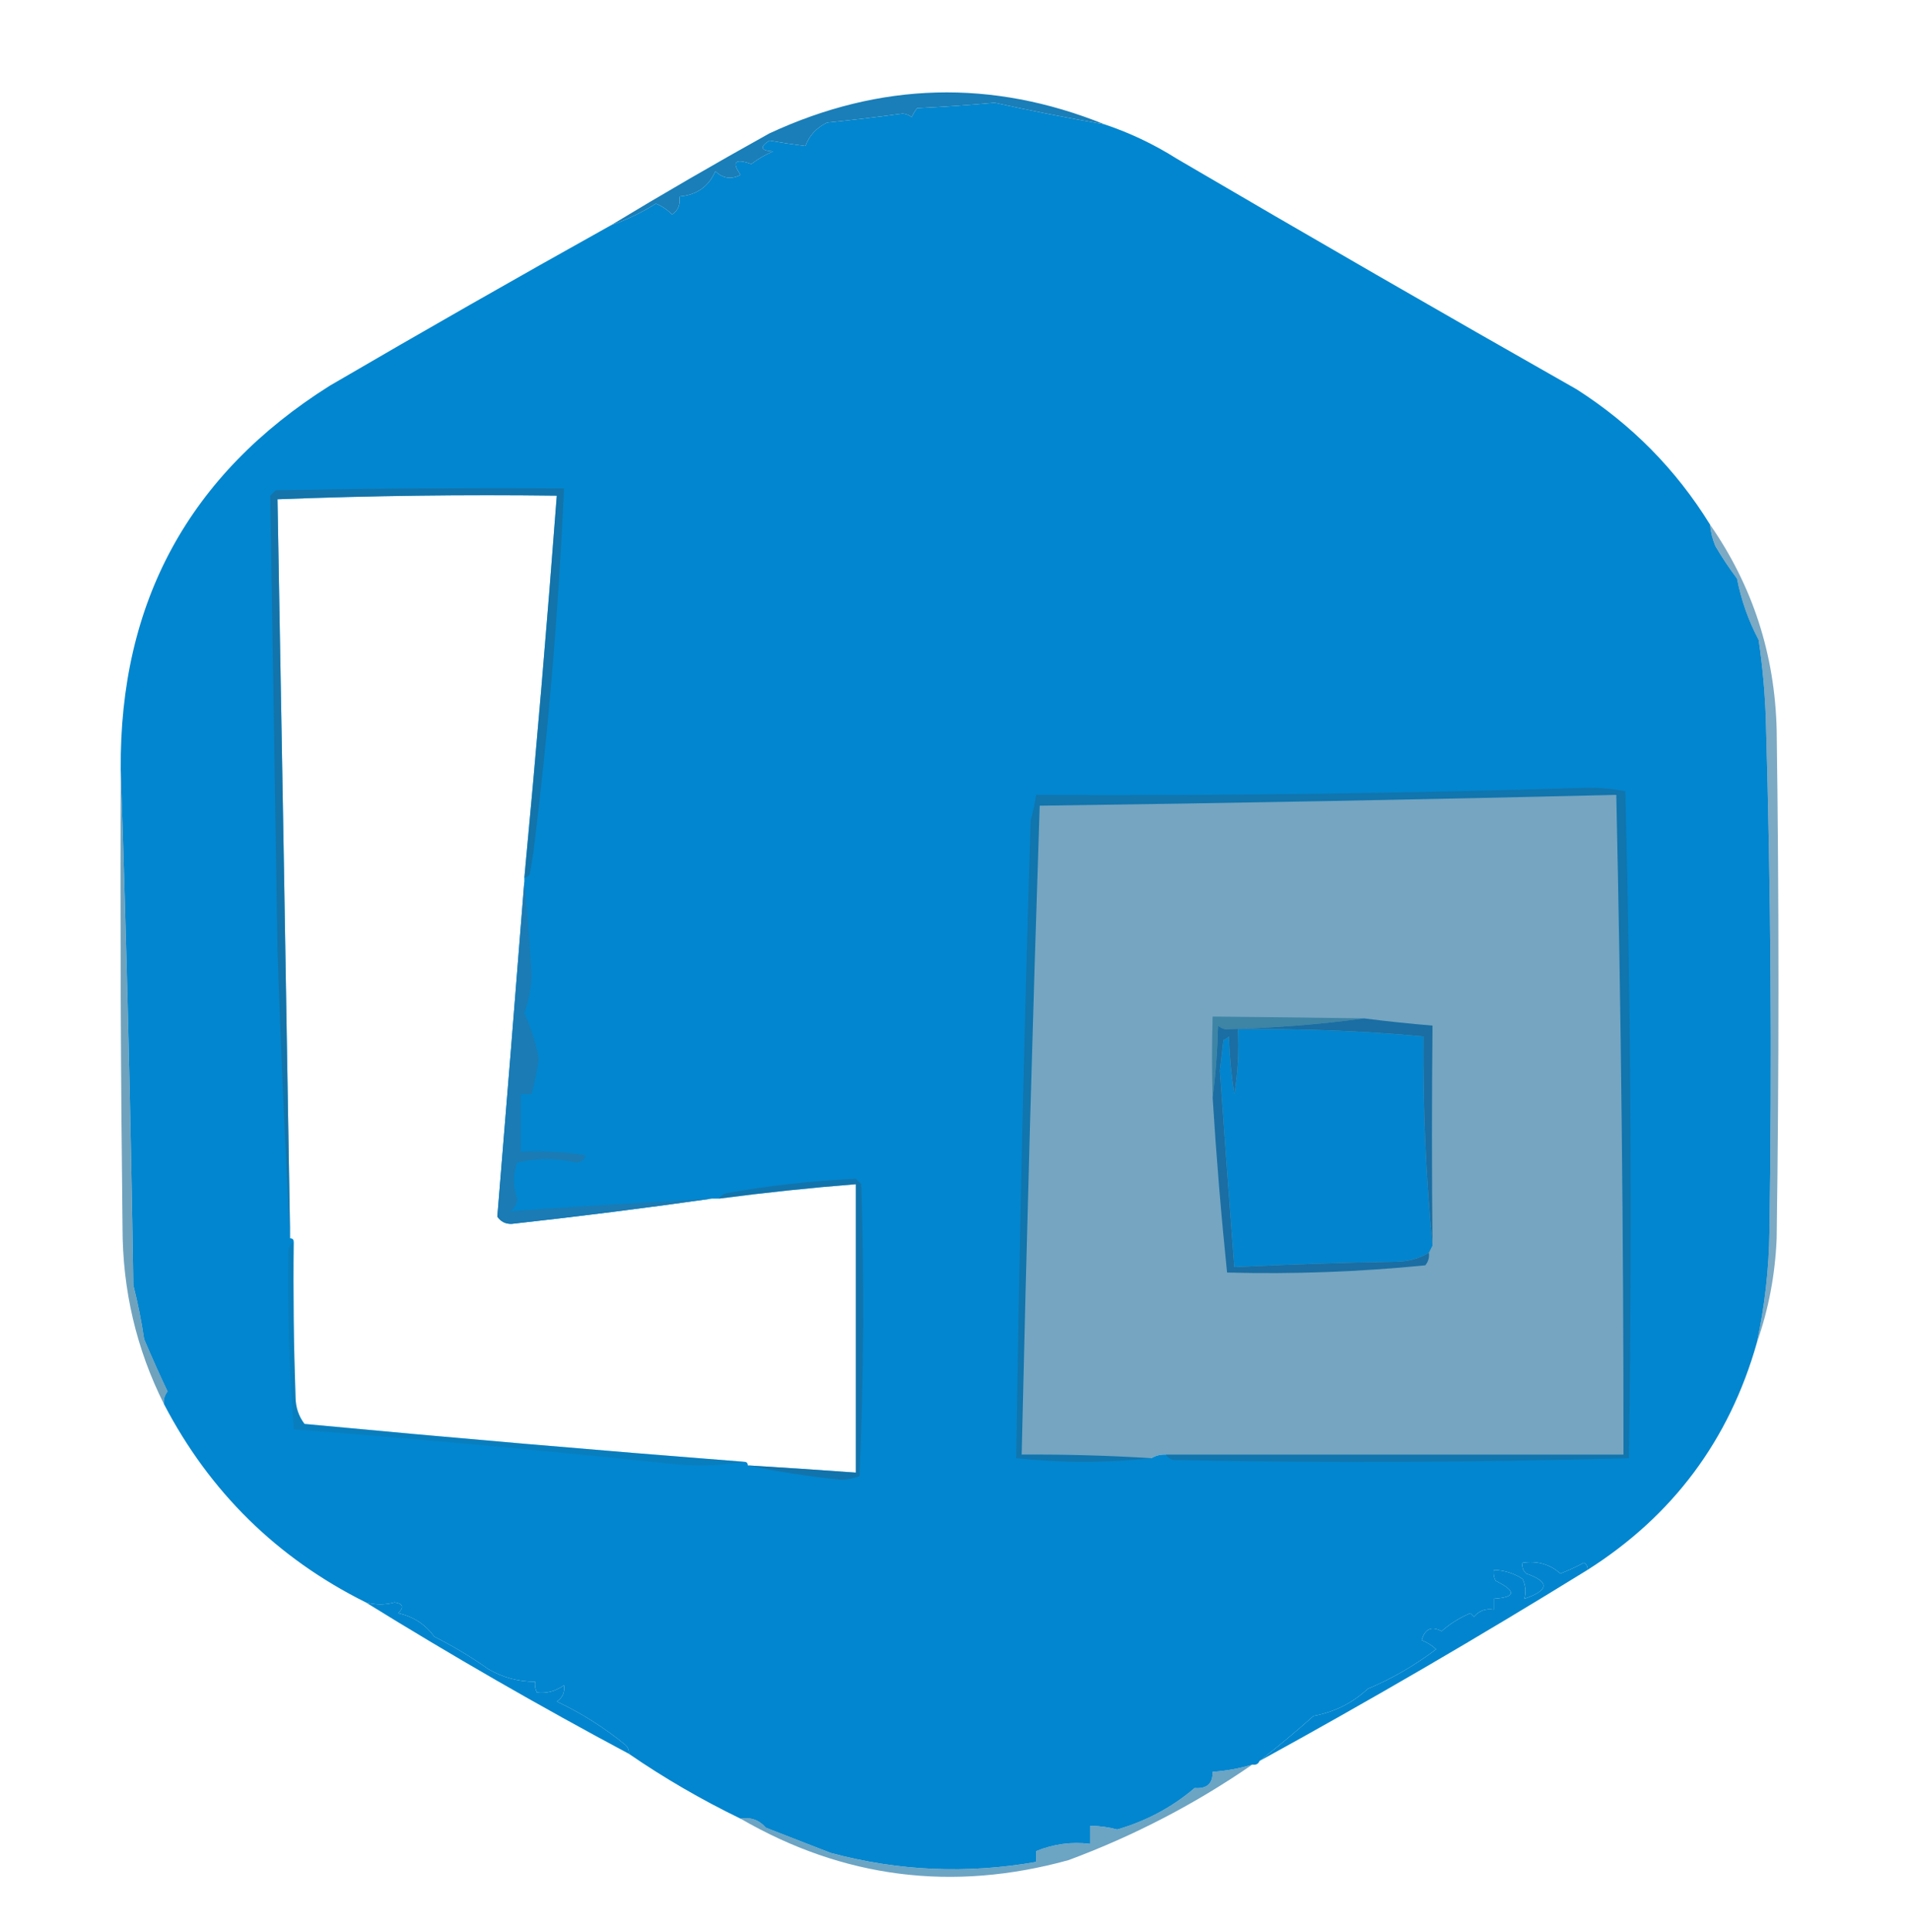 <?xml version="1.0" encoding="UTF-8"?>
<!DOCTYPE svg PUBLIC "-//W3C//DTD SVG 1.1//EN" "http://www.w3.org/Graphics/SVG/1.1/DTD/svg11.dtd">
<svg xmlns="http://www.w3.org/2000/svg" version="1.1" width="530px" height="536px"
    style="shape-rendering:geometricPrecision; text-rendering:geometricPrecision; image-rendering:optimizeQuality; fill-rule:evenodd; clip-rule:evenodd"
    xmlns:xlink="http://www.w3.org/1999/xlink">
    <g>
        <path style="opacity:1" fill="#0286cf"
            d="M 306.5,34.5 C 313.539,36.853 320.206,40.019 326.5,44C 363.337,65.586 400.337,86.919 437.5,108C 452.733,117.732 465.066,130.232 474.5,145.5C 474.687,147.564 475.187,149.564 476,151.5C 477.816,154.598 479.816,157.598 482,160.5C 483.174,166.503 485.174,172.17 488,177.5C 489.081,184.791 489.747,192.124 490,199.5C 491.396,246.826 491.729,294.16 491,341.5C 490.867,351.967 489.701,362.301 487.5,372.5C 479.844,399.48 464.177,420.48 440.5,435.5C 440.631,434.624 440.298,433.957 439.5,433.5C 437.393,434.637 435.227,435.637 433,436.5C 430.035,433.9 426.535,432.9 422.5,433.5C 422.281,434.675 422.614,435.675 423.5,436.5C 430.061,438.802 429.895,441.135 423,443.5C 423.51,441.62 423.343,439.787 422.5,438C 420.073,436.409 417.407,435.575 414.5,435.5C 414.351,436.552 414.517,437.552 415,438.5C 420.84,441.408 420.674,443.075 414.5,443.5C 414.5,444.5 414.5,445.5 414.5,446.5C 412.234,446.141 410.401,446.808 409,448.5C 408.667,448.167 408.333,447.833 408,447.5C 405.076,448.734 402.409,450.401 400,452.5C 397.239,450.983 395.406,451.816 394.5,455C 396.002,455.583 397.335,456.416 398.5,457.5C 392.622,461.975 386.289,465.642 379.5,468.5C 375.339,472.405 370.339,474.905 364.5,476C 359.509,480.434 354.509,484.601 349.5,488.5C 349.158,489.338 348.492,489.672 347.5,489.5C 343.915,490.583 340.249,491.249 336.5,491.5C 336.567,494.766 334.901,496.266 331.5,496C 325.221,501.345 318.054,505.178 310,507.5C 307.538,506.841 305.038,506.507 302.5,506.5C 302.5,508.167 302.5,509.833 302.5,511.5C 297.409,510.848 292.409,511.515 287.5,513.5C 287.5,514.5 287.5,515.5 287.5,516.5C 268.269,519.873 249.269,519.04 230.5,514C 224.46,511.642 218.46,509.309 212.5,507C 210.679,504.863 208.346,504.03 205.5,504.5C 194.667,499.254 184.334,493.254 174.5,486.5C 174.586,485.504 174.252,484.671 173.5,484C 167.648,479.209 161.314,475.209 154.5,472C 156.107,470.951 156.773,469.451 156.5,467.5C 154.11,469.156 151.61,469.822 149,469.5C 148.517,468.552 148.351,467.552 148.5,466.5C 143.866,466.52 139.533,465.354 135.5,463C 130.725,459.63 125.725,456.63 120.5,454C 118.018,450.588 114.685,448.422 110.5,447.5C 112.167,445.833 111.833,444.833 109.5,444.5C 106.905,445.237 104.238,445.237 101.5,444.5C 76.887,432.221 58.221,413.887 45.5,389.5C 45.33,388.178 45.663,387.011 46.5,386C 44.416,381.624 42.25,376.791 40,371.5C 39.256,366.448 38.256,361.448 37,356.5C 36.278,308.501 35.111,260.834 33.5,213.5C 33.116,167.091 52.449,131.591 91.5,107C 117.392,91.89 143.392,77.057 169.5,62.5C 173.862,60.986 178.029,58.986 182,56.5C 183.693,57.184 185.193,58.184 186.5,59.5C 188.217,58.331 188.884,56.665 188.5,54.5C 193.319,54.105 196.652,51.772 198.5,47.5C 200.599,49.52 202.933,49.853 205.5,48.5C 202.96,44.89 203.96,43.89 208.5,45.5C 210.336,44.081 212.336,42.914 214.5,42C 211.057,41.779 210.724,40.779 213.5,39C 216.75,39.57 220.084,40.07 223.5,40.5C 224.545,37.615 226.545,35.448 229.5,34C 236.296,33.316 243.296,32.483 250.5,31.5C 251.442,31.608 252.275,31.942 253,32.5C 253.374,31.584 253.874,30.75 254.5,30C 261.679,29.656 268.845,29.156 276,28.5C 286.086,30.724 296.252,32.724 306.5,34.5 Z M 145.5,243.5 C 145.5,243.833 145.5,244.167 145.5,244.5C 143.049,275.58 140.549,306.58 138,337.5C 138.956,338.894 140.289,339.561 142,339.5C 160.678,337.436 179.178,335.103 197.5,332.5C 198.167,332.5 198.833,332.5 199.5,332.5C 212.13,330.838 224.797,329.505 237.5,328.5C 237.5,355.167 237.5,381.833 237.5,408.5C 227.504,407.773 217.504,407.106 207.5,406.5C 207.5,405.833 207.167,405.5 206.5,405.5C 165.811,402.331 125.144,398.831 84.5,395C 82.862,392.867 82.029,390.367 82,387.5C 81.5,373.171 81.333,358.837 81.5,344.5C 81.5,343.833 81.167,343.5 80.5,343.5C 79.396,275.159 78.23,206.826 77,138.5C 102.759,137.505 128.592,137.172 154.5,137.5C 151.83,172.872 148.83,208.205 145.5,243.5 Z M 323.5,403.5 C 322.041,403.433 320.708,403.766 319.5,404.5C 307.515,403.757 295.515,403.424 283.5,403.5C 284.859,343.488 286.526,283.488 288.5,223.5C 342.116,222.779 395.449,221.779 448.5,220.5C 449.84,281.485 450.507,342.485 450.5,403.5C 408.167,403.5 365.833,403.5 323.5,403.5 Z" />
    </g>
    <g>
        <path style="opacity:1" fill="#1a7eb8"
            d="M 306.5,34.5 C 296.252,32.724 286.086,30.724 276,28.5C 268.845,29.156 261.679,29.656 254.5,30C 253.874,30.75 253.374,31.584 253,32.5C 252.275,31.942 251.442,31.608 250.5,31.5C 243.296,32.483 236.296,33.316 229.5,34C 226.545,35.448 224.545,37.615 223.5,40.5C 220.084,40.07 216.75,39.57 213.5,39C 210.724,40.779 211.057,41.779 214.5,42C 212.336,42.914 210.336,44.081 208.5,45.5C 203.96,43.89 202.96,44.89 205.5,48.5C 202.933,49.853 200.599,49.52 198.5,47.5C 196.652,51.772 193.319,54.105 188.5,54.5C 188.884,56.665 188.217,58.331 186.5,59.5C 185.193,58.184 183.693,57.184 182,56.5C 178.029,58.986 173.862,60.986 169.5,62.5C 183.94,53.774 198.607,45.274 213.5,37C 244.258,22.72 275.258,21.887 306.5,34.5 Z" />
    </g>
    <g>
        <path style="opacity:0.708" fill="#196d9b"
            d="M 145.5,243.5 C 148.83,208.205 151.83,172.872 154.5,137.5C 128.592,137.172 102.759,137.505 77,138.5C 78.23,206.826 79.396,275.159 80.5,343.5C 79.053,317.003 77.886,290.336 77,263.5C 76.354,221.491 75.687,179.491 75,137.5C 75.5,137 76,136.5 76.5,136C 103.165,135.5 129.831,135.333 156.5,135.5C 154.995,169.291 152.161,202.957 148,236.5C 147.667,238.5 147.333,240.5 147,242.5C 146.617,243.056 146.117,243.389 145.5,243.5 Z" />
    </g>
    <g>
        <path style="opacity:0.567" fill="#1a6998"
            d="M 474.5,145.5 C 486.335,162.508 492.502,181.508 493,202.5C 493.667,249.5 493.667,296.5 493,343.5C 492.591,353.574 490.758,363.24 487.5,372.5C 489.701,362.301 490.867,351.967 491,341.5C 491.729,294.16 491.396,246.826 490,199.5C 489.747,192.124 489.081,184.791 488,177.5C 485.174,172.17 483.174,166.503 482,160.5C 479.816,157.598 477.816,154.598 476,151.5C 475.187,149.564 474.687,147.564 474.5,145.5 Z" />
    </g>
    <g>
        <path style="opacity:0.602" fill="#1b6a99"
            d="M 323.5,403.5 C 365.833,403.5 408.167,403.5 450.5,403.5C 450.507,342.485 449.84,281.485 448.5,220.5C 395.449,221.779 342.116,222.779 288.5,223.5C 286.526,283.488 284.859,343.488 283.5,403.5C 295.515,403.424 307.515,403.757 319.5,404.5C 307.098,405.83 294.598,405.83 282,404.5C 282.843,345.497 284.177,286.497 286,227.5C 286.662,225.187 287.162,222.854 287.5,220.5C 338.68,220.767 389.847,220.101 441,218.5C 444.418,218.519 447.751,218.853 451,219.5C 452.581,281.155 452.915,342.822 452,404.5C 409.904,405.663 367.738,405.83 325.5,405C 324.584,404.722 323.918,404.222 323.5,403.5 Z M 323.5,403.5 C 322.041,403.433 320.708,403.766 319.5,404.5C 307.515,403.757 295.515,403.424 283.5,403.5C 284.859,343.488 286.526,283.488 288.5,223.5C 342.116,222.779 395.449,221.779 448.5,220.5C 449.84,281.485 450.507,342.485 450.5,403.5C 408.167,403.5 365.833,403.5 323.5,403.5 Z" />
    </g>
    <g>
        <path style="opacity:0.622" fill="#196a96"
            d="M 33.5,213.5 C 35.111,260.834 36.278,308.501 37,356.5C 38.256,361.448 39.256,366.448 40,371.5C 42.25,376.791 44.416,381.624 46.5,386C 45.663,387.011 45.33,388.178 45.5,389.5C 37.83,374.196 33.997,357.863 34,340.5C 33.5,298.168 33.333,255.835 33.5,213.5 Z" />
    </g>
    <g>
        <path style="opacity:0.71" fill="#287799"
            d="M 378.5,282.5 C 366.008,284.199 353.175,285.199 340,285.5C 339.228,285.355 338.561,285.022 338,284.5C 337.828,291.346 337.328,298.013 336.5,304.5C 336.272,296.896 336.272,289.396 336.5,282C 350.489,282.129 364.489,282.296 378.5,282.5 Z" />
    </g>
    <g>
        <path style="opacity:1" fill="#1b7bb4"
            d="M 145.5,244.5 C 146.322,253 146.989,261.667 147.5,270.5C 147.355,274.1 146.689,277.6 145.5,281C 147.292,285.044 148.626,289.211 149.5,293.5C 149.043,296.915 148.377,300.248 147.5,303.5C 146.5,303.5 145.5,303.5 144.5,303.5C 144.5,308.833 144.5,314.167 144.5,319.5C 150.537,319.171 156.537,319.504 162.5,320.5C 162.113,321.72 161.28,322.387 160,322.5C 154.487,321.189 148.987,321.189 143.5,322.5C 142.33,325.818 142.33,329.151 143.5,332.5C 143.471,334.029 142.804,335.196 141.5,336C 160.132,334.726 178.798,333.559 197.5,332.5C 179.178,335.103 160.678,337.436 142,339.5C 140.289,339.561 138.956,338.894 138,337.5C 140.549,306.58 143.049,275.58 145.5,244.5 Z" />
    </g>
    <g>
        <path style="opacity:1" fill="#0285ce"
            d="M 397.5,345.5 C 397.167,346.167 396.833,346.833 396.5,347.5C 393.811,349.11 390.811,349.943 387.5,350C 372.48,350.25 357.48,350.75 342.5,351.5C 341.111,333.362 339.778,315.196 338.5,297C 338.833,294.167 339.167,291.333 339.5,288.5C 340.086,288.291 340.586,287.957 341,287.5C 341.171,292.864 341.671,298.198 342.5,303.5C 343.496,297.537 343.829,291.537 343.5,285.5C 360.827,285.279 377.994,285.945 395,287.5C 394.843,307.193 395.676,326.526 397.5,345.5 Z" />
    </g>
    <g>
        <path style="opacity:0.959" fill="#166da1"
            d="M 378.5,282.5 C 384.775,283.307 391.108,283.973 397.5,284.5C 397.3,304.876 397.3,325.21 397.5,345.5C 395.676,326.526 394.843,307.193 395,287.5C 377.994,285.945 360.827,285.279 343.5,285.5C 343.829,291.537 343.496,297.537 342.5,303.5C 341.671,298.198 341.171,292.864 341,287.5C 340.586,287.957 340.086,288.291 339.5,288.5C 339.167,291.333 338.833,294.167 338.5,297C 339.778,315.196 341.111,333.362 342.5,351.5C 357.48,350.75 372.48,350.25 387.5,350C 390.811,349.943 393.811,349.11 396.5,347.5C 396.67,348.822 396.337,349.989 395.5,351C 377.203,352.823 358.869,353.489 340.5,353C 338.835,336.858 337.502,320.692 336.5,304.5C 337.328,298.013 337.828,291.346 338,284.5C 338.561,285.022 339.228,285.355 340,285.5C 353.175,285.199 366.008,284.199 378.5,282.5 Z" />
    </g>
    <g>
        <path style="opacity:0.639" fill="#1c6a98"
            d="M 207.5,406.5 C 217.504,407.106 227.504,407.773 237.5,408.5C 237.5,381.833 237.5,355.167 237.5,328.5C 224.797,329.505 212.13,330.838 199.5,332.5C 199.918,331.778 200.584,331.278 201.5,331C 213.455,328.872 225.455,327.538 237.5,327C 238,327.5 238.5,328 239,328.5C 239.833,355.506 239.667,382.506 238.5,409.5C 236.894,410.077 235.228,410.41 233.5,410.5C 224.481,409.587 215.814,408.254 207.5,406.5 Z" />
    </g>
    <g>
        <path style="opacity:0.31" fill="#1b6e98"
            d="M 81.5,344.5 C 81.333,358.837 81.5,373.171 82,387.5C 82.029,390.367 82.862,392.867 84.5,395C 125.144,398.831 165.811,402.331 206.5,405.5C 199.679,406.655 192.679,406.821 185.5,406C 150.756,402.343 116.089,399.176 81.5,396.5C 80.215,379.862 79.715,363.196 80,346.5C 80.278,345.584 80.778,344.918 81.5,344.5 Z" />
    </g>
    <g>
        <path style="opacity:1" fill="#0285ce"
            d="M 440.5,435.5 C 410.666,453.921 380.333,471.587 349.5,488.5C 354.509,484.601 359.509,480.434 364.5,476C 370.339,474.905 375.339,472.405 379.5,468.5C 386.289,465.642 392.622,461.975 398.5,457.5C 397.335,456.416 396.002,455.583 394.5,455C 395.406,451.816 397.239,450.983 400,452.5C 402.409,450.401 405.076,448.734 408,447.5C 408.333,447.833 408.667,448.167 409,448.5C 410.401,446.808 412.234,446.141 414.5,446.5C 414.5,445.5 414.5,444.5 414.5,443.5C 420.674,443.075 420.84,441.408 415,438.5C 414.517,437.552 414.351,436.552 414.5,435.5C 417.407,435.575 420.073,436.409 422.5,438C 423.343,439.787 423.51,441.62 423,443.5C 429.895,441.135 430.061,438.802 423.5,436.5C 422.614,435.675 422.281,434.675 422.5,433.5C 426.535,432.9 430.035,433.9 433,436.5C 435.227,435.637 437.393,434.637 439.5,433.5C 440.298,433.957 440.631,434.624 440.5,435.5 Z" />
    </g>
    <g>
        <path style="opacity:1" fill="#0285ce"
            d="M 101.5,444.5 C 104.238,445.237 106.905,445.237 109.5,444.5C 111.833,444.833 112.167,445.833 110.5,447.5C 114.685,448.422 118.018,450.588 120.5,454C 125.725,456.63 130.725,459.63 135.5,463C 139.533,465.354 143.866,466.52 148.5,466.5C 148.351,467.552 148.517,468.552 149,469.5C 151.61,469.822 154.11,469.156 156.5,467.5C 156.773,469.451 156.107,470.951 154.5,472C 161.314,475.209 167.648,479.209 173.5,484C 174.252,484.671 174.586,485.504 174.5,486.5C 149.669,473.255 125.336,459.255 101.5,444.5 Z" />
    </g>
    <g>
        <path style="opacity:0.653" fill="#2074a5"
            d="M 347.5,489.5 C 331.694,500.405 314.694,509.238 296.5,516C 264.383,524.861 234.049,521.027 205.5,504.5C 208.346,504.03 210.679,504.863 212.5,507C 218.46,509.309 224.46,511.642 230.5,514C 249.269,519.04 268.269,519.873 287.5,516.5C 287.5,515.5 287.5,514.5 287.5,513.5C 292.409,511.515 297.409,510.848 302.5,511.5C 302.5,509.833 302.5,508.167 302.5,506.5C 305.038,506.507 307.538,506.841 310,507.5C 318.054,505.178 325.221,501.345 331.5,496C 334.901,496.266 336.567,494.766 336.5,491.5C 340.249,491.249 343.915,490.583 347.5,489.5 Z" />
    </g>
</svg>